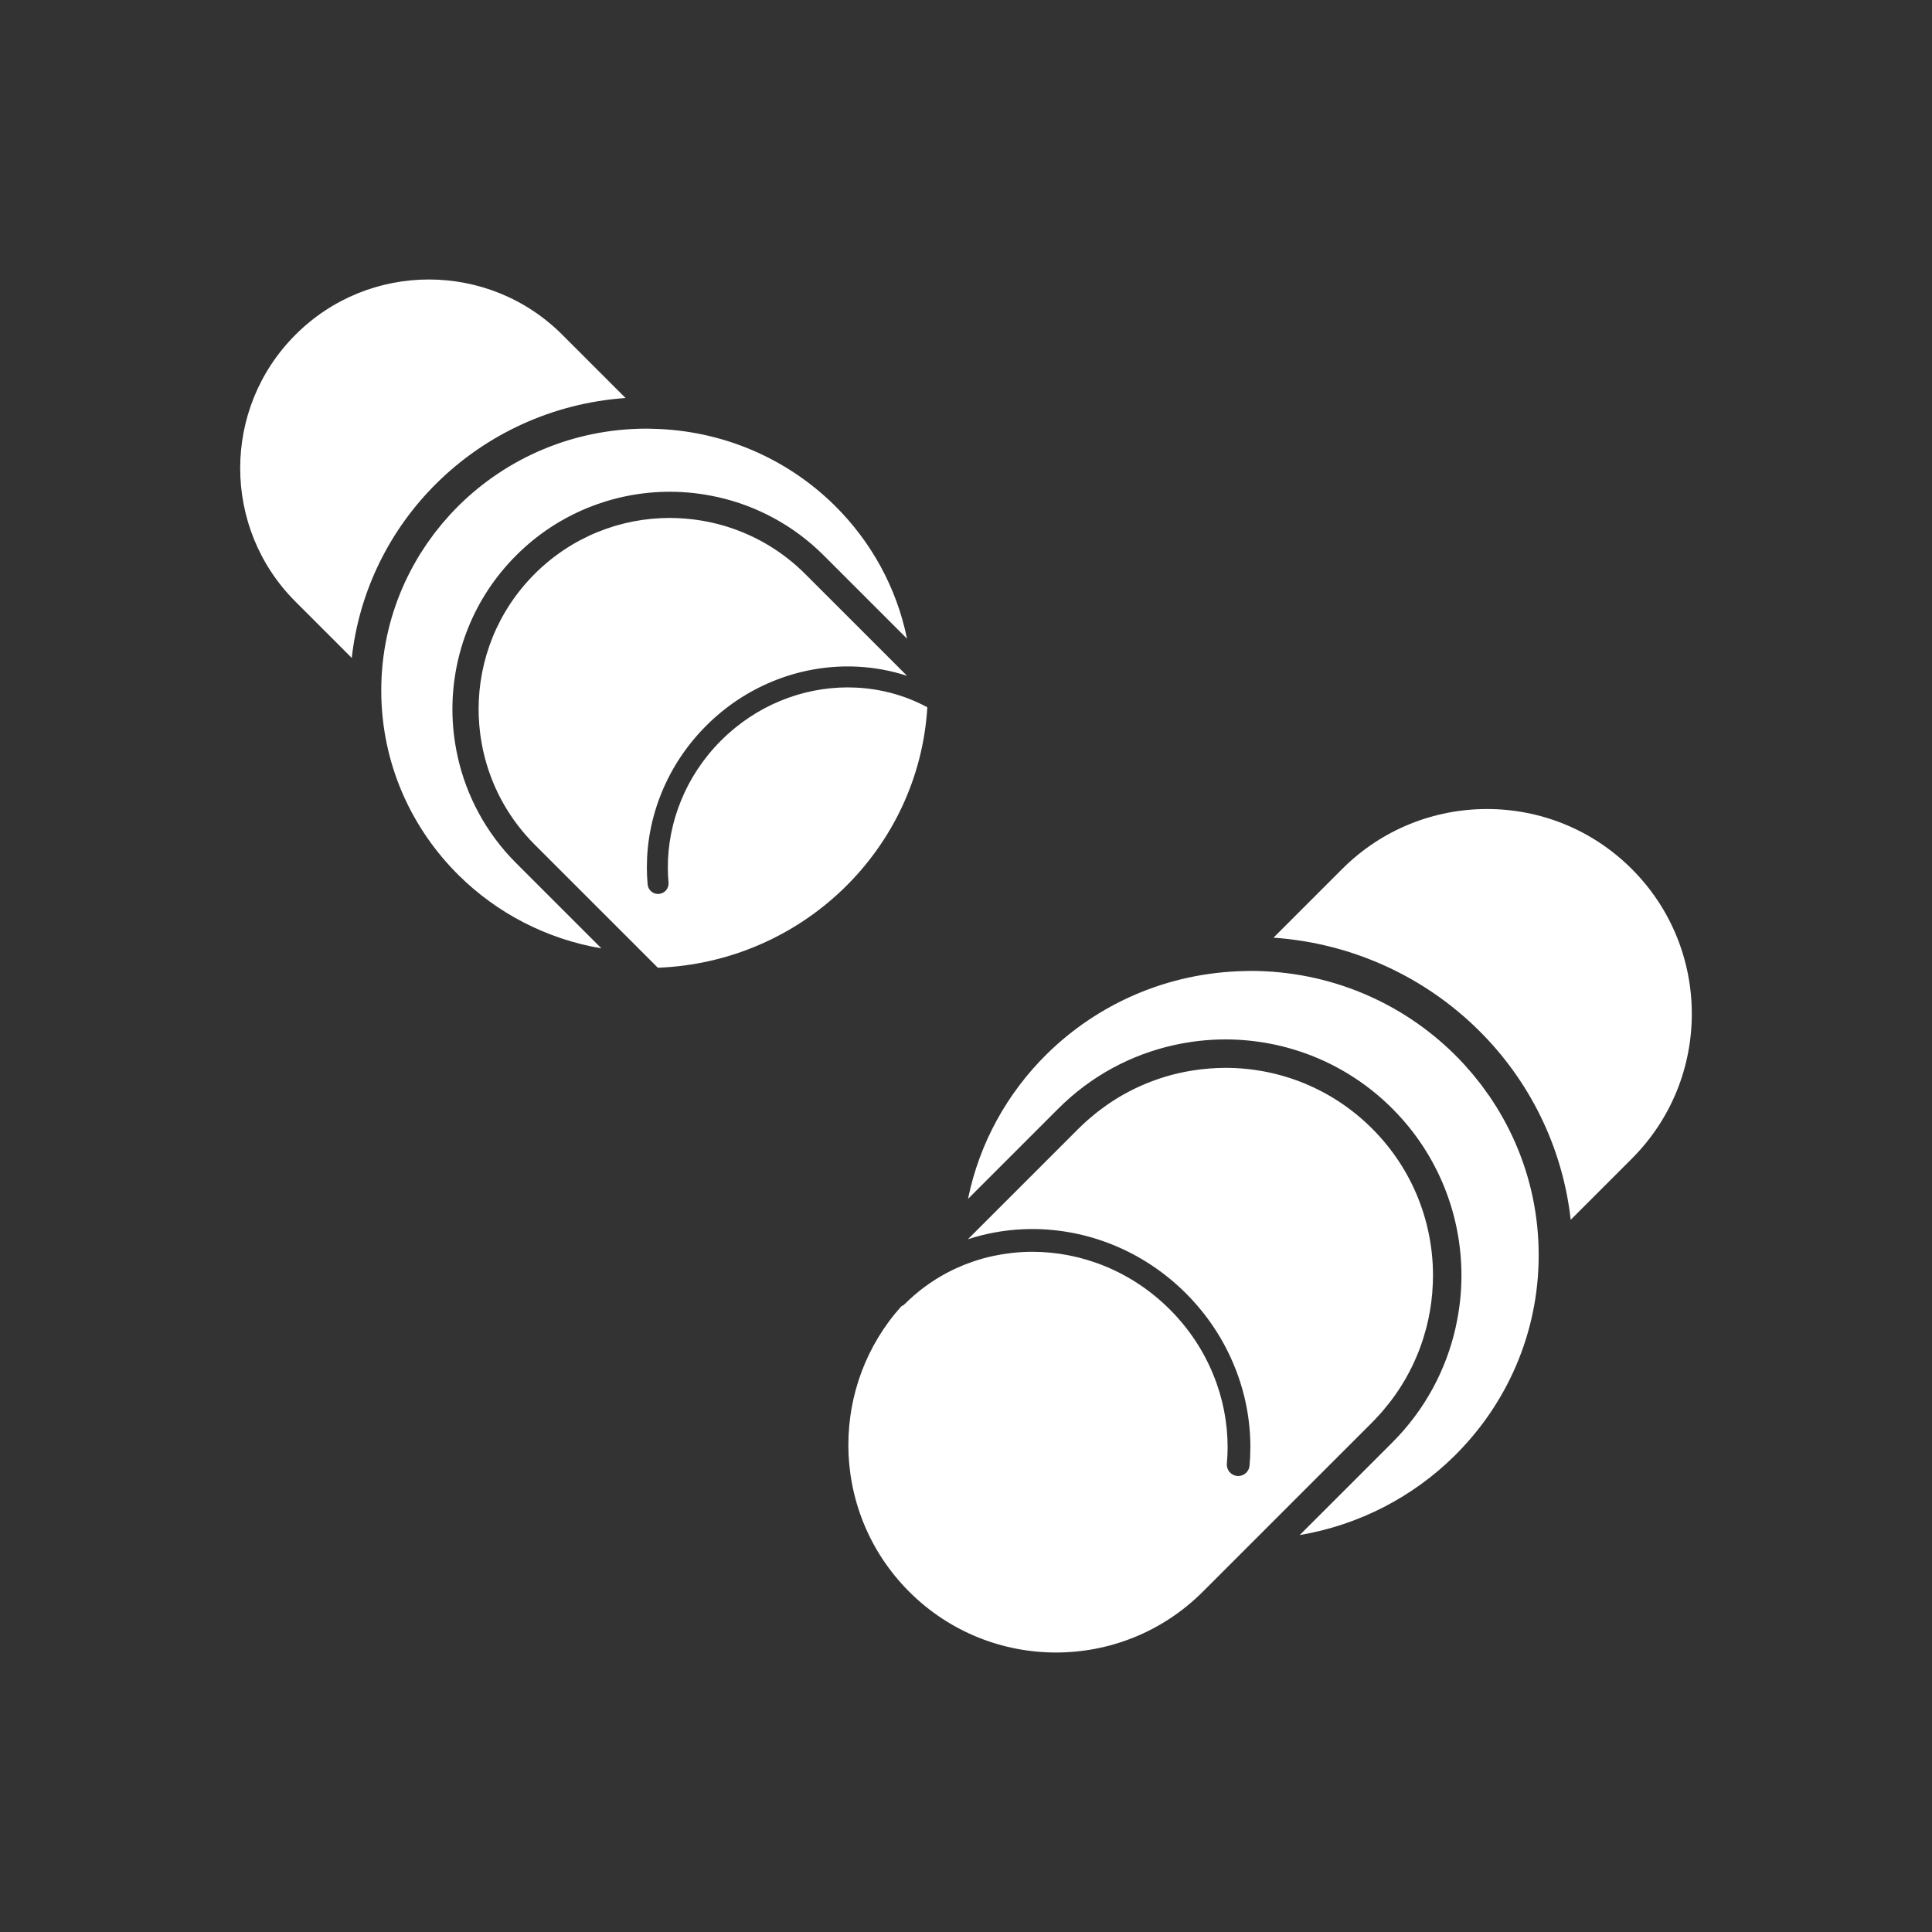 <?xml version="1.0" encoding="iso-8859-1"?>
<!-- Generator: Adobe Illustrator 25.4.1, SVG Export Plug-In . SVG Version: 6.00 Build 0)  -->
<svg version="1.1" id="Calque_1" xmlns="http://www.w3.org/2000/svg" xmlns:xlink="http://www.w3.org/1999/xlink" x="0px" y="0px"
	 viewBox="0 0 368.5 368.5" style="enable-background:new 0 0 368.5 368.5;" xml:space="preserve">
<rect x="0" y="0" width="368.5" height="368.5" fill="#333333" stroke="none"/>
<g>
	<path style="fill:#FFFFFF;" d="M263.397,269.505c0.15-0.169,0.293-0.341,0.44-0.511c0.404-0.473,0.794-0.952,1.173-1.438
		c0.125-0.162,0.252-0.321,0.375-0.484c0.989-1.312,1.885-2.67,2.688-4.068c0.054-0.093,0.104-0.188,0.157-0.281
		c0.363-0.644,0.706-1.295,1.03-1.955c0.04-0.08,0.081-0.16,0.12-0.241c1.098-2.27,1.964-4.623,2.603-7.025
		c0.003-0.012,0.007-0.023,0.01-0.033c0.028-0.11,0.058-0.218,0.088-0.328c0.001-0.004,0.002-0.008,0.003-0.012
		c0.102-0.404,0.196-0.809,0.286-1.215c0.004-0.016,0.008-0.03,0.01-0.045c0.033-0.147,0.066-0.294,0.095-0.439
		c0.087-0.414,0.166-0.828,0.24-1.244v-0.002c0.03-0.168,0.058-0.335,0.085-0.503c0.003-0.016,0.005-0.031,0.007-0.046
		c0.063-0.384,0.12-0.769,0.17-1.155c0.002-0.007,0.003-0.014,0.004-0.022c0.015-0.118,0.028-0.237,0.042-0.356
		c0.056-0.456,0.107-0.914,0.148-1.373c0-0.005,0.002-0.012,0.002-0.018c0.009-0.109,0.015-0.217,0.022-0.325
		c0.04-0.513,0.074-1.025,0.095-1.538c0.023-0.52,0.037-1.04,0.037-1.562c-0.003-10.146-3.862-20.27-11.6-28.013
		c-7.736-7.736-17.851-11.595-27.99-11.598c-0.522,0-1.041,0.013-1.562,0.037c-1.007,0.04-2.012,0.122-3.014,0.237
		c-0.01,0.001-0.02,0.002-0.03,0.003c-0.089,0.011-0.179,0.023-0.269,0.033c-0.479,0.059-0.956,0.125-1.433,0.202h-0.002
		c-0.055,0.008-0.111,0.018-0.167,0.028c-1.691,0.277-3.369,0.659-5.019,1.156c0,0-0.001,0.001-0.002,0.001
		c-0.067,0.021-0.134,0.044-0.201,0.065c-3.047,0.936-6,2.248-8.791,3.936c-0.098,0.059-0.192,0.121-0.288,0.18
		c-0.517,0.318-1.027,0.648-1.531,0.992c-0.169,0.115-0.336,0.233-0.504,0.351c-0.431,0.305-0.858,0.62-1.281,0.944
		c-0.187,0.144-0.375,0.287-0.56,0.435c-0.414,0.33-0.823,0.672-1.226,1.022c-0.169,0.145-0.34,0.286-0.507,0.434
		c-0.556,0.499-1.107,1.012-1.642,1.548l-21.093,21.088h0.001c3.33-1.091,6.787-1.723,10.271-1.897
		c0.664-0.033,1.332-0.051,2.001-0.051c10.518-0.002,21.164,4.121,29.322,12.278c4.087,4.094,7.173,8.815,9.218,13.839
		c2.044,4.971,3.063,10.24,3.063,15.476c0,1.18-0.051,2.36-0.158,3.537c-0.101,1.128-1.049,1.978-2.16,1.978
		c-0.064,0-0.129-0.004-0.196-0.009c-1.194-0.107-2.075-1.162-1.969-2.353c0.094-1.049,0.14-2.099,0.142-3.153
		c0-4.674-0.912-9.382-2.741-13.831c-1.83-4.498-4.589-8.727-8.272-12.412c-7.331-7.331-16.86-11.007-26.249-11.009
		c-0.592,0-1.184,0.016-1.782,0.047c-0.587,0.029-1.172,0.078-1.756,0.136c-0.181,0.018-0.361,0.042-0.543,0.063
		c-0.411,0.048-0.821,0.1-1.23,0.163c-0.196,0.029-0.391,0.061-0.586,0.095c-0.418,0.07-0.833,0.148-1.247,0.234
		c-0.164,0.034-0.328,0.065-0.491,0.102c-0.566,0.125-1.127,0.26-1.686,0.414c-0.006,0.002-0.012,0.003-0.018,0.005
		c-0.595,0.163-1.187,0.345-1.775,0.541c-0.074,0.026-0.148,0.053-0.223,0.079c-0.496,0.17-0.988,0.35-1.476,0.543
		c-0.121,0.047-0.24,0.097-0.361,0.146c-0.458,0.187-0.911,0.383-1.362,0.59c-0.107,0.05-0.215,0.098-0.322,0.148
		c-0.527,0.249-1.05,0.51-1.566,0.787c-0.013,0.007-0.027,0.014-0.041,0.021v0.001c-2.82,1.521-5.463,3.463-7.838,5.835
		c-0.202,0.201-0.434,0.35-0.68,0.456c-6.731,7.508-10.09,16.948-10.092,26.413c0.002,10.146,3.859,20.267,11.596,28.009
		c7.744,7.739,17.865,11.599,28.009,11.604c10.148-0.005,20.267-3.865,28.006-11.604l32.303-32.297
		C262.308,270.71,262.86,270.111,263.397,269.505 M311.245,165.753c-7.634-7.637-17.614-11.443-27.624-11.445
		c-10.004,0.002-19.987,3.808-27.628,11.445l-13.092,13.093c15.211,1.061,28.92,7.575,39.072,17.6
		c9.611,9.481,16.041,22.13,17.617,36.212l11.655-11.657c7.636-7.637,11.44-17.614,11.443-27.624
		C322.685,183.369,318.88,173.389,311.245,165.753 M289.027,217.998c-0.339-0.775-0.693-1.541-1.066-2.297
		c-0.03-0.062-0.064-0.122-0.095-0.184c-0.355-0.71-0.721-1.415-1.106-2.108c-0.058-0.107-0.123-0.21-0.183-0.316
		c-0.364-0.645-0.733-1.283-1.122-1.911c-0.103-0.166-0.214-0.327-0.32-0.492c-0.357-0.562-0.714-1.123-1.091-1.671
		c-0.156-0.226-0.324-0.445-0.483-0.668c-0.339-0.48-0.676-0.959-1.032-1.427c-0.227-0.299-0.468-0.587-0.702-0.883
		c-0.303-0.381-0.598-0.767-0.911-1.14c-0.329-0.393-0.674-0.771-1.013-1.155c-0.233-0.264-0.459-0.535-0.699-0.795
		c-0.586-0.638-1.19-1.262-1.807-1.871c-9.952-9.818-23.683-15.889-38.885-15.892c-0.355,0-0.71,0.012-1.061,0.027
		c-14.779,0.279-28.103,6.277-37.822,15.865c-7.507,7.416-12.832,16.938-14.997,27.595l17.236-17.236
		c6.261-6.261,13.92-10.284,21.972-12.086c-0.002,0-0.002,0.002-0.003,0.003c3.251-0.727,6.562-1.103,9.875-1.102
		c11.515-0.003,23.058,4.399,31.846,13.187v0.002c8.788,8.789,13.193,20.333,13.191,31.849c0,1.656-0.094,3.31-0.28,4.958v0.003
		c-0.184,1.647-0.461,3.287-0.824,4.911c0.002-0.001,0.004-0.003,0.006-0.004c-1.802,8.051-5.825,15.71-12.086,21.971
		l-17.664,17.659c11.429-1.937,21.642-7.335,29.496-15.083c9.949-9.823,16.083-23.347,16.083-38.313
		c0-7.584-1.58-14.794-4.43-21.343C289.044,218.033,289.035,218.016,289.027,217.998"/>
	<path style="fill:#FFFFFF;" d="M119.317,75.914l-12.061-12.062c-7.04-7.036-16.236-10.541-25.453-10.544
		c-9.223,0.003-18.416,3.508-25.449,10.544c-7.033,7.035-10.539,16.229-10.542,25.449c0.003,9.221,3.507,18.414,10.542,25.449
		l10.738,10.739c1.451-12.972,7.375-24.627,16.229-33.36C92.674,82.893,105.304,76.892,119.317,75.914 M163.349,131.154
		c-0.551-0.028-1.096-0.044-1.642-0.044c-8.649,0.002-17.429,3.39-24.182,10.144c-3.393,3.394-5.935,7.29-7.62,11.434
		c-1.686,4.098-2.526,8.436-2.526,12.742c0.002,0.971,0.044,1.938,0.131,2.905c0.098,1.098-0.714,2.069-1.814,2.167
		c-0.061,0.006-0.122,0.009-0.181,0.009c-1.024,0-1.897-0.783-1.989-1.823c-0.099-1.084-0.146-2.17-0.146-3.258
		c0-4.824,0.939-9.678,2.821-14.257c1.884-4.629,4.727-8.979,8.494-12.75c7.514-7.515,17.323-11.314,27.012-11.312
		c0.616,0,1.232,0.017,1.843,0.047c3.21,0.161,6.396,0.743,9.463,1.748l-19.431-19.427c-4.23-4.232-9.234-7.192-14.555-8.91
		c-0.226-0.073-0.45-0.149-0.675-0.217c-0.301-0.091-0.604-0.171-0.906-0.254c-0.227-0.063-0.455-0.126-0.683-0.184
		c-0.306-0.078-0.612-0.147-0.919-0.217c-0.226-0.05-0.451-0.101-0.678-0.147c-0.313-0.065-0.628-0.124-0.943-0.181
		c-0.217-0.038-0.434-0.075-0.65-0.109c-0.329-0.053-0.657-0.103-0.985-0.146c-0.195-0.025-0.39-0.048-0.586-0.07
		c-0.354-0.041-0.708-0.081-1.062-0.111c-0.133-0.012-0.266-0.019-0.4-0.029c-0.924-0.07-1.852-0.116-2.78-0.116
		c-9.341,0.003-18.66,3.559-25.787,10.686c-7.128,7.133-10.684,16.459-10.687,25.806c0,0.929,0.046,1.856,0.117,2.782
		c0.009,0.124,0.015,0.249,0.026,0.374c0.033,0.384,0.076,0.768,0.122,1.152c0.018,0.152,0.035,0.306,0.055,0.457
		c0.049,0.377,0.105,0.752,0.166,1.127c0.025,0.154,0.052,0.309,0.079,0.464c0.066,0.379,0.138,0.756,0.217,1.133
		c0.029,0.139,0.06,0.279,0.09,0.419c0.087,0.391,0.177,0.782,0.277,1.171c0.026,0.102,0.055,0.202,0.081,0.302
		c1.593,6.015,4.736,11.699,9.457,16.42l23.503,23.498c27.561-1.056,49.76-22.625,51.399-49.678
		C172.684,132.641,168.063,131.393,163.349,131.154 M87.303,144.377c0.002,0.001,0.004,0.003,0.006,0.004
		c-0.335-1.496-0.59-3.007-0.76-4.524v-0.003c-0.171-1.518-0.258-3.042-0.257-4.568c-0.002-10.609,4.056-21.244,12.152-29.341
		v-0.002c8.095-8.096,18.73-12.152,29.339-12.149c3.051-0.001,6.102,0.346,9.097,1.016c-0.001-0.001-0.002-0.003-0.003-0.004
		c7.418,1.661,14.475,5.367,20.242,11.135l15.879,15.878c-1.994-9.817-6.9-18.59-13.815-25.422
		c-8.955-8.832-21.231-14.358-34.845-14.616c-0.324-0.013-0.65-0.024-0.978-0.024c-14.005,0.003-26.655,5.596-35.824,14.64
		c-0.568,0.562-1.124,1.137-1.664,1.724c-0.22,0.239-0.428,0.489-0.643,0.733c-0.313,0.353-0.631,0.702-0.934,1.064
		c-0.288,0.344-0.56,0.699-0.839,1.05c-0.215,0.272-0.438,0.538-0.647,0.813c-0.328,0.431-0.639,0.873-0.951,1.315
		c-0.147,0.206-0.301,0.407-0.445,0.615c-0.346,0.506-0.676,1.022-1.005,1.54c-0.097,0.152-0.2,0.3-0.294,0.453
		c-0.359,0.578-0.7,1.167-1.034,1.761c-0.055,0.098-0.115,0.192-0.17,0.291c-0.354,0.638-0.691,1.287-1.017,1.941
		c-0.029,0.058-0.061,0.113-0.088,0.17c-0.344,0.697-0.67,1.403-0.982,2.116c-0.007,0.017-0.015,0.033-0.022,0.049
		c-2.625,6.034-4.081,12.676-4.081,19.662c0,13.789,5.651,26.247,14.816,35.297c7.237,7.139,16.646,12.112,27.174,13.896
		l-16.272-16.269C92.669,158.851,88.963,151.794,87.303,144.377"/>
</g>
</svg>
